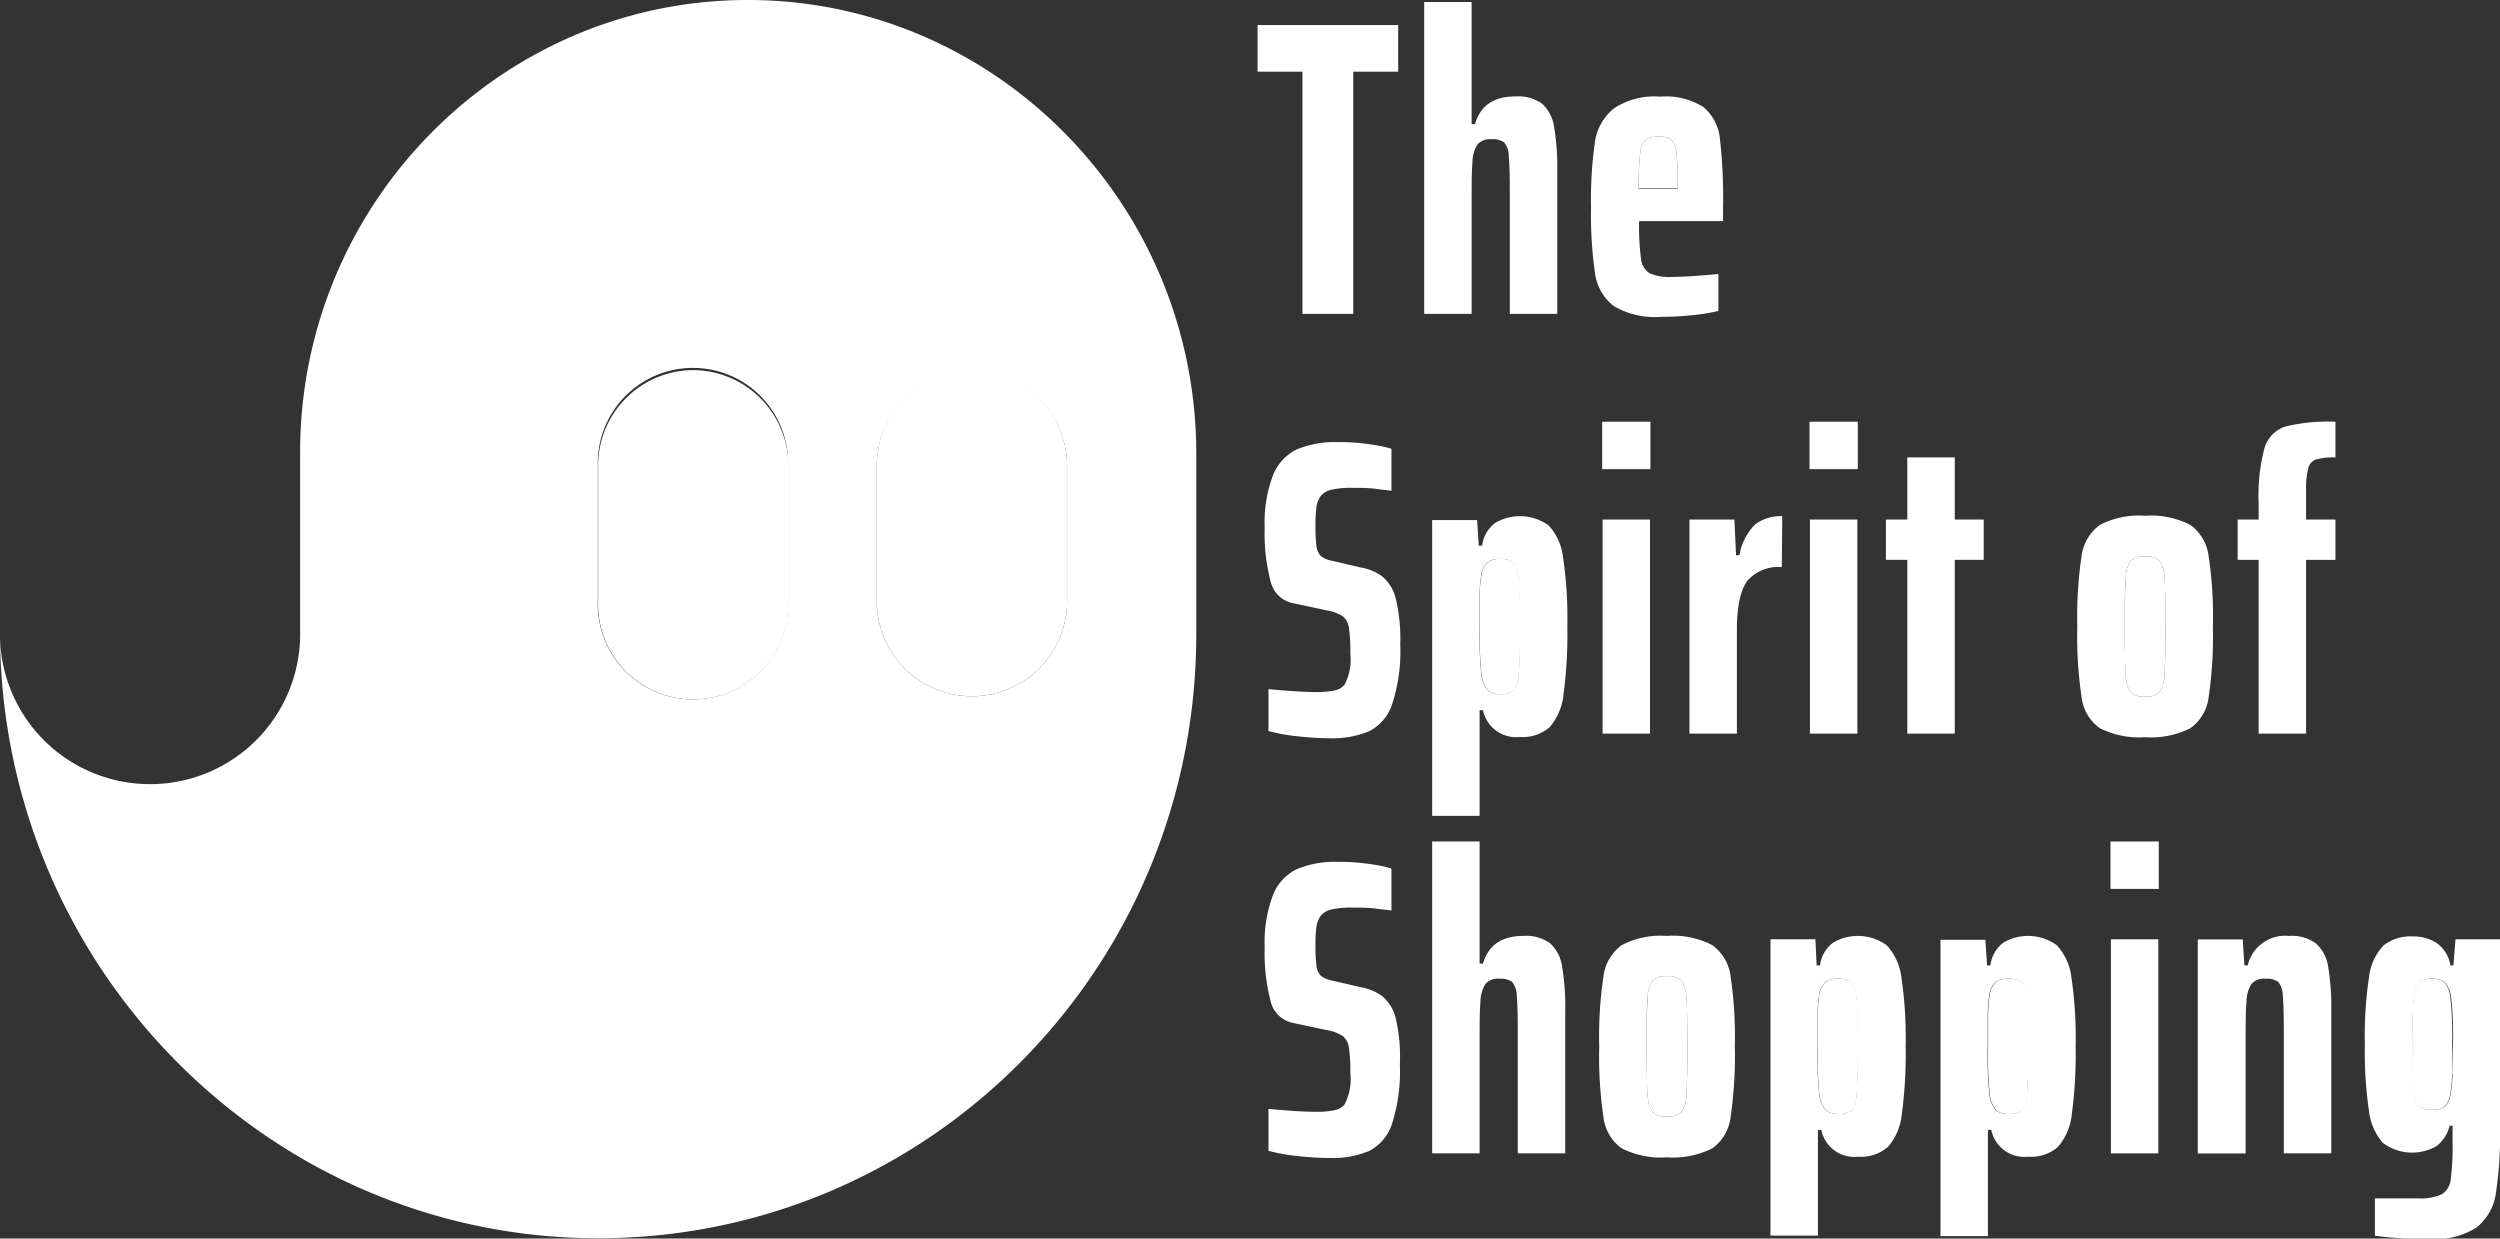 <svg xmlns="http://www.w3.org/2000/svg" viewBox="0 0 238.24 118.03"><rect x="0" y="0" width="238.24" height="118.03" fill="#333333" stroke="none"/><path d="M160.88,18.75a28.84,28.84,0,0,0-.12-3.18,1.92,1.92,0,0,0-.48-1.24,1.88,1.88,0,0,0-1.2-.3,2,2,0,0,0-1.26.3,2,2,0,0,0-.52,1.3,27.88,27.88,0,0,0-.14,3.32h3.72Z" transform="translate(-1 -1)" style="fill:#fff"/><path d="M193.68,94.63a1.86,1.86,0,0,0-1.32-.36,1.8,1.8,0,0,0-1.18.34,2.11,2.11,0,0,0-.58,1.3,11.82,11.82,0,0,0-.14,1.9c0,.84,0,1.81,0,2.9a36.42,36.42,0,0,0,.16,4.56,2.72,2.72,0,0,0,.6,1.5,1.64,1.64,0,0,0,1.16.38,1.86,1.86,0,0,0,1.32-.36,2.79,2.79,0,0,0,.48-1.6c.08-.83.12-2.32.12-4.48s0-3.65-.12-4.48A2.79,2.79,0,0,0,193.68,94.63Z" transform="translate(-1 -1)" style="fill:#fff"/><path d="M177.44,94.63a1.86,1.86,0,0,0-1.32-.36,1.8,1.8,0,0,0-1.18.34,2.11,2.11,0,0,0-.58,1.3,11.82,11.82,0,0,0-.14,1.9c0,.84,0,1.81,0,2.9a36.42,36.42,0,0,0,.16,4.56,2.72,2.72,0,0,0,.6,1.5,1.64,1.64,0,0,0,1.16.38,1.86,1.86,0,0,0,1.32-.36,2.79,2.79,0,0,0,.48-1.6c.08-.83.12-2.32.12-4.48s0-3.65-.12-4.48A2.79,2.79,0,0,0,177.44,94.63Z" transform="translate(-1 -1)" style="fill:#fff"/><path d="M161.22,94.43a1.85,1.85,0,0,0-1.38-.4,1.79,1.79,0,0,0-1.34.4,2.93,2.93,0,0,0-.48,1.66c-.07.84-.1,2.38-.1,4.62s0,3.78.1,4.62a2.93,2.93,0,0,0,.48,1.66,1.79,1.79,0,0,0,1.34.4,1.85,1.85,0,0,0,1.38-.4,2.93,2.93,0,0,0,.48-1.66c.07-.84.1-2.38.1-4.62s0-3.78-.1-4.62A2.93,2.93,0,0,0,161.22,94.43Z" transform="translate(-1 -1)" style="fill:#fff"/><path d="M67,36.27A9.1,9.1,0,0,0,58,45.43V58.28a9.07,9.07,0,1,0,18.13,0V45.43A9.13,9.13,0,0,0,67,36.27Z" transform="translate(-1 -1)" style="fill:#fff"/><path d="M93.62,36.27a9.11,9.11,0,0,0-9.07,9.16V58.28a9.07,9.07,0,1,0,18.14,0V45.43A9.13,9.13,0,0,0,93.62,36.27Z" transform="translate(-1 -1)" style="fill:#fff"/><path d="M145.24,54.63a1.86,1.86,0,0,0-1.32-.36,1.8,1.8,0,0,0-1.18.34,2.11,2.11,0,0,0-.58,1.3,11.82,11.82,0,0,0-.14,1.9c0,.84,0,1.81,0,2.9a36.42,36.42,0,0,0,.16,4.56,2.72,2.72,0,0,0,.6,1.5,1.64,1.64,0,0,0,1.16.38,1.86,1.86,0,0,0,1.32-.36,2.79,2.79,0,0,0,.48-1.6c.08-.83.12-2.32.12-4.48s0-3.65-.12-4.48A2.79,2.79,0,0,0,145.24,54.63Z" transform="translate(-1 -1)" style="fill:#fff"/><path d="M206.78,54.43a1.85,1.85,0,0,0-1.38-.4,1.79,1.79,0,0,0-1.34.4,2.93,2.93,0,0,0-.48,1.66c-.07.84-.1,2.38-.1,4.62s0,3.78.1,4.62a2.93,2.93,0,0,0,.48,1.66,1.79,1.79,0,0,0,1.34.4,1.85,1.85,0,0,0,1.38-.4,2.93,2.93,0,0,0,.48-1.66c.07-.84.1-2.38.1-4.62s0-3.78-.1-4.62A2.93,2.93,0,0,0,206.78,54.43Z" transform="translate(-1 -1)" style="fill:#fff"/><path d="M234,94.67a1.63,1.63,0,0,0-1.2-.4,1.93,1.93,0,0,0-1.3.34,2.57,2.57,0,0,0-.5,1.56c-.08.81-.12,2.25-.12,4.3s0,3.53.12,4.36a2.68,2.68,0,0,0,.48,1.58,1.92,1.92,0,0,0,1.32.34,1.72,1.72,0,0,0,1.18-.34,2.25,2.25,0,0,0,.54-1.26,13.8,13.8,0,0,0,.16-1.86c0-.81,0-1.75,0-2.82a32.4,32.4,0,0,0-.16-4.28A2.74,2.74,0,0,0,234,94.67Z" transform="translate(-1 -1)" style="fill:#fff"/><polygon points="124.12 29.91 128.96 29.91 128.96 6.83 133.24 6.83 133.24 2.39 119.84 2.39 119.84 6.83 124.12 6.83 124.12 29.91" style="fill:#fff"/><path d="M141.24,20.67c0-2,0-3.39.08-4.18a3.33,3.33,0,0,1,.46-1.7,1.54,1.54,0,0,1,1.34-.52,1.87,1.87,0,0,1,1.22.3,2.09,2.09,0,0,1,.44,1.32c.07.68.1,1.89.1,3.62v11.4h4.52V17.35a23.07,23.07,0,0,0-.3-4.26,3.71,3.71,0,0,0-1.14-2.2,3.91,3.91,0,0,0-2.56-.7q-3.08,0-3.84,2.64h-.32V1.19h-4.52V30.91h4.52Z" transform="translate(-1 -1)" style="fill:#fff"/><path d="M154.82,30.19a7.74,7.74,0,0,0,4.5,1,27.35,27.35,0,0,0,3-.16,17.64,17.64,0,0,0,2.44-.4V27.11c-2,.19-3.47.28-4.4.28a4.68,4.68,0,0,1-2.18-.36,1.87,1.87,0,0,1-.8-1.38,23.86,23.86,0,0,1-.18-3.58h8V20.71a49.5,49.5,0,0,0-.3-6.5,4.52,4.52,0,0,0-1.56-3,6.7,6.7,0,0,0-4.14-1,7,7,0,0,0-4.34,1.08A5,5,0,0,0,153,14.45a38.77,38.77,0,0,0-.38,6.3,38.77,38.77,0,0,0,.38,6.3A4.71,4.71,0,0,0,154.82,30.19Zm2.48-14.56a2,2,0,0,1,.52-1.3,2,2,0,0,1,1.26-.3,1.88,1.88,0,0,1,1.2.3,1.92,1.92,0,0,1,.48,1.24,28.84,28.84,0,0,1,.12,3.18V19h-3.72A27.88,27.88,0,0,1,157.3,15.63Z" transform="translate(-1 -1)" style="fill:#fff"/><path d="M132.7,55.91a5.08,5.08,0,0,0-2.06-.84l-2.76-.64a2.36,2.36,0,0,1-1-.44,1.52,1.52,0,0,1-.42-.9,13.76,13.76,0,0,1-.1-2,12.32,12.32,0,0,1,.1-1.84,2.24,2.24,0,0,1,.42-1,1.81,1.81,0,0,1,1-.58,8.43,8.43,0,0,1,2-.18c.8,0,1.55,0,2.26.1s1.19.13,1.46.18v-4a11.38,11.38,0,0,0-1.86-.4,20.17,20.17,0,0,0-3.26-.24,9.47,9.47,0,0,0-3.86.68,4.6,4.6,0,0,0-2.3,2.46,12.66,12.66,0,0,0-.8,5,18,18,0,0,0,.56,5.12,2.75,2.75,0,0,0,2.08,2.08l3.2.68a4.11,4.11,0,0,1,1.6.58,1.69,1.69,0,0,1,.58,1.06,15.32,15.32,0,0,1,.14,2.48,5.18,5.18,0,0,1-.56,3,1.76,1.76,0,0,1-1,.54,8.24,8.24,0,0,1-1.72.14c-1.07,0-2.57-.09-4.52-.28v4a18.53,18.53,0,0,0,2.8.5,28,28,0,0,0,3,.18,9,9,0,0,0,3.82-.68A4.45,4.45,0,0,0,133.7,68a16.24,16.24,0,0,0,.74-5.56A16.37,16.37,0,0,0,134,58,4,4,0,0,0,132.7,55.91Z" transform="translate(-1 -1)" style="fill:#fff"/><path d="M148.58,51.07a4.68,4.68,0,0,0-5.06-.26A3.17,3.17,0,0,0,142.24,53h-.32l-.16-2.44h-4.28V78.75H142V68.67h.32a3.22,3.22,0,0,0,3.52,2.56,3.89,3.89,0,0,0,2.84-.94A5.64,5.64,0,0,0,150,67.13a43,43,0,0,0,.36-6.42,39.38,39.38,0,0,0-.4-6.54A5.44,5.44,0,0,0,148.58,51.07Zm-2.86,14.12a2.79,2.79,0,0,1-.48,1.6,1.86,1.86,0,0,1-1.32.36,1.64,1.64,0,0,1-1.16-.38,2.72,2.72,0,0,1-.6-1.5,36.42,36.42,0,0,1-.16-4.56c0-1.09,0-2.06,0-2.9a11.82,11.82,0,0,1,.14-1.9,2.11,2.11,0,0,1,.58-1.3,1.8,1.8,0,0,1,1.18-.34,1.86,1.86,0,0,1,1.32.36,2.79,2.79,0,0,1,.48,1.6c.08.83.12,2.32.12,4.48S145.8,64.36,145.72,65.19Z" transform="translate(-1 -1)" style="fill:#fff"/><rect x="152.72" y="49.51" width="4.52" height="20.4" style="fill:#fff"/><rect x="152.68" y="40.19" width="4.6" height="4.52" style="fill:#fff"/><path d="M170.84,50.19a4,4,0,0,0-2.6.8,5.45,5.45,0,0,0-1.48,2.92h-.32l-.16-3.4H162v20.4h4.52V61c0-2.24.35-3.79,1-4.66a3.94,3.94,0,0,1,3.28-1.3Z" transform="translate(-1 -1)" style="fill:#fff"/><rect x="172.44" y="40.19" width="4.6" height="4.52" style="fill:#fff"/><rect x="172.48" y="49.51" width="4.52" height="20.4" style="fill:#fff"/><polygon points="186.28 69.91 186.28 53.35 189.04 53.35 189.04 49.51 186.28 49.51 186.28 43.59 181.76 43.59 181.76 49.51 179.72 49.51 179.72 53.35 181.76 53.35 181.76 69.91 186.28 69.91" style="fill:#fff"/><path d="M211.88,60.71a39,39,0,0,0-.4-6.68,4.33,4.33,0,0,0-1.74-3,8.12,8.12,0,0,0-4.34-.88,8,8,0,0,0-4.3.88,4.36,4.36,0,0,0-1.74,3,39.07,39.07,0,0,0-.4,6.66,39.38,39.38,0,0,0,.4,6.7,4.26,4.26,0,0,0,1.74,3,8.25,8.25,0,0,0,4.3.86,8.34,8.34,0,0,0,4.34-.86,4.26,4.26,0,0,0,1.74-3A39.38,39.38,0,0,0,211.88,60.71Zm-4.62,4.62a2.93,2.93,0,0,1-.48,1.66,1.85,1.85,0,0,1-1.38.4,1.79,1.79,0,0,1-1.34-.4,2.93,2.93,0,0,1-.48-1.66c-.07-.84-.1-2.38-.1-4.62s0-3.78.1-4.62a2.93,2.93,0,0,1,.48-1.66,1.79,1.79,0,0,1,1.34-.4,1.85,1.85,0,0,1,1.38.4,2.93,2.93,0,0,1,.48,1.66c.07.84.1,2.38.1,4.62S207.33,64.49,207.26,65.33Z" transform="translate(-1 -1)" style="fill:#fff"/><path d="M216.8,43.69a17.68,17.68,0,0,0-.56,5.3v1.52h-2v3.84h2V70.91h4.52V54.35h2.8V50.51h-2.8V47.83a8.48,8.48,0,0,1,.2-2.2,1.19,1.19,0,0,1,.74-.84,6.09,6.09,0,0,1,1.86-.2v-3.4a17.19,17.19,0,0,0-4.78.46A3.06,3.06,0,0,0,216.8,43.69Z" transform="translate(-1 -1)" style="fill:#fff"/><path d="M132.7,95.91a5.08,5.08,0,0,0-2.06-.84l-2.76-.64a2.36,2.36,0,0,1-1-.44,1.52,1.52,0,0,1-.42-.9,13.76,13.76,0,0,1-.1-2,12.32,12.32,0,0,1,.1-1.84,2.24,2.24,0,0,1,.42-1,1.81,1.81,0,0,1,1-.58,8.43,8.43,0,0,1,2-.18c.8,0,1.55,0,2.26.1s1.19.13,1.46.18v-4a11.38,11.38,0,0,0-1.86-.4,20.17,20.17,0,0,0-3.26-.24,9.47,9.47,0,0,0-3.86.68,4.6,4.6,0,0,0-2.3,2.46,12.66,12.66,0,0,0-.8,5,18,18,0,0,0,.56,5.12,2.75,2.75,0,0,0,2.08,2.08l3.2.68a4.11,4.11,0,0,1,1.6.58,1.69,1.69,0,0,1,.58,1.06,15.32,15.32,0,0,1,.14,2.48,5.18,5.18,0,0,1-.56,3,1.76,1.76,0,0,1-1,.54,8.24,8.24,0,0,1-1.72.14c-1.07,0-2.57-.09-4.52-.28v4a18.53,18.53,0,0,0,2.8.5,28,28,0,0,0,3,.18,9,9,0,0,0,3.82-.68,4.45,4.45,0,0,0,2.16-2.6,16.24,16.24,0,0,0,.74-5.56A16.37,16.37,0,0,0,134,98,4,4,0,0,0,132.7,95.91Z" transform="translate(-1 -1)" style="fill:#fff"/><path d="M148.72,90.89a3.91,3.91,0,0,0-2.56-.7q-3.07,0-3.84,2.64H142V81.19h-4.52v29.72H142V100.67c0-2,0-3.39.08-4.18a3.33,3.33,0,0,1,.46-1.7,1.54,1.54,0,0,1,1.34-.52,1.87,1.87,0,0,1,1.22.3,2.09,2.09,0,0,1,.44,1.32c.07.68.1,1.89.1,3.62v11.4h4.52V97.35a23.07,23.07,0,0,0-.3-4.26A3.71,3.71,0,0,0,148.72,90.89Z" transform="translate(-1 -1)" style="fill:#fff"/><path d="M164.18,91.07a8.12,8.12,0,0,0-4.34-.88,8,8,0,0,0-4.3.88,4.36,4.36,0,0,0-1.74,3,39.07,39.07,0,0,0-.4,6.66,39.38,39.38,0,0,0,.4,6.7,4.26,4.26,0,0,0,1.74,3,8.25,8.25,0,0,0,4.3.86,8.34,8.34,0,0,0,4.34-.86,4.26,4.26,0,0,0,1.74-3,39.38,39.38,0,0,0,.4-6.7,39,39,0,0,0-.4-6.68A4.33,4.33,0,0,0,164.18,91.07Zm-2.48,14.26a2.93,2.93,0,0,1-.48,1.66,1.85,1.85,0,0,1-1.38.4,1.79,1.79,0,0,1-1.34-.4,2.93,2.93,0,0,1-.48-1.66c-.07-.84-.1-2.38-.1-4.62s0-3.78.1-4.62a2.93,2.93,0,0,1,.48-1.66,1.79,1.79,0,0,1,1.34-.4,1.85,1.85,0,0,1,1.38.4,2.93,2.93,0,0,1,.48,1.66c.07.84.1,2.38.1,4.62S161.77,104.49,161.7,105.33Z" transform="translate(-1 -1)" style="fill:#fff"/><path d="M180.78,91.07a4.68,4.68,0,0,0-5.06-.26A3.17,3.17,0,0,0,174.44,93h-.32L174,90.51h-4.28v28.24h4.52V108.67h.32a3.22,3.22,0,0,0,3.52,2.56,3.89,3.89,0,0,0,2.84-.94,5.64,5.64,0,0,0,1.32-3.16,43,43,0,0,0,.36-6.42,39.38,39.38,0,0,0-.4-6.54A5.44,5.44,0,0,0,180.78,91.07Zm-2.86,14.12a2.79,2.79,0,0,1-.48,1.6,1.86,1.86,0,0,1-1.32.36,1.64,1.64,0,0,1-1.16-.38,2.72,2.72,0,0,1-.6-1.5,36.42,36.42,0,0,1-.16-4.56c0-1.09,0-2.06,0-2.9a11.82,11.82,0,0,1,.14-1.9,2.11,2.11,0,0,1,.58-1.3,1.8,1.8,0,0,1,1.18-.34,1.86,1.86,0,0,1,1.32.36,2.79,2.79,0,0,1,.48,1.6c.08.83.12,2.32.12,4.48S178,104.36,177.92,105.19Z" transform="translate(-1 -1)" style="fill:#fff"/><path d="M197,91.07a4.68,4.68,0,0,0-5.06-.26A3.17,3.17,0,0,0,190.68,93h-.32l-.16-2.44h-4.28v28.24h4.52V108.67h.32a3.22,3.22,0,0,0,3.52,2.56,3.89,3.89,0,0,0,2.84-.94,5.64,5.64,0,0,0,1.32-3.16,43,43,0,0,0,.36-6.42,39.38,39.38,0,0,0-.4-6.54A5.44,5.44,0,0,0,197,91.07Zm-2.86,14.12a2.79,2.79,0,0,1-.48,1.6,1.86,1.86,0,0,1-1.32.36,1.64,1.64,0,0,1-1.16-.38,2.72,2.72,0,0,1-.6-1.5,36.42,36.42,0,0,1-.16-4.56c0-1.09,0-2.06,0-2.9a11.82,11.82,0,0,1,.14-1.9,2.11,2.11,0,0,1,.58-1.3,1.8,1.8,0,0,1,1.18-.34,1.86,1.86,0,0,1,1.32.36,2.79,2.79,0,0,1,.48,1.6c.08.83.12,2.32.12,4.48S194.24,104.36,194.16,105.19Z" transform="translate(-1 -1)" style="fill:#fff"/><rect x="201.12" y="80.19" width="4.6" height="4.52" style="fill:#fff"/><rect x="201.16" y="89.51" width="4.52" height="20.4" style="fill:#fff"/><path d="M221.68,90.89a3.91,3.91,0,0,0-2.56-.7A3.65,3.65,0,0,0,215.2,93h-.32l-.16-2.48h-4.28v20.4H215V100.67c0-2,0-3.39.08-4.18a3.33,3.33,0,0,1,.46-1.7,1.54,1.54,0,0,1,1.34-.52,1.87,1.87,0,0,1,1.22.3,2.09,2.09,0,0,1,.44,1.32c.07.68.1,1.89.1,3.62v11.4h4.52V97.35a23.07,23.07,0,0,0-.3-4.26A3.71,3.71,0,0,0,221.68,90.89Z" transform="translate(-1 -1)" style="fill:#fff"/><path d="M235,90.51,234.8,93h-.28a3.31,3.31,0,0,0-1.32-2.14,4.07,4.07,0,0,0-2.24-.62,4.15,4.15,0,0,0-2.82.86,5.26,5.26,0,0,0-1.38,3,37.62,37.62,0,0,0-.4,6.38,39.63,39.63,0,0,0,.38,6.3,5.74,5.74,0,0,0,1.32,3.12,4.65,4.65,0,0,0,5.16.3,3.51,3.51,0,0,0,1.22-1.92h.28v1.52a24.27,24.27,0,0,1-.18,3.6,1.88,1.88,0,0,1-.86,1.42,5,5,0,0,1-2.28.38c-1.87,0-3.23,0-4.08,0v3.56a37,37,0,0,0,5.12.32,7.57,7.57,0,0,0,4.56-1.1,5.06,5.06,0,0,0,1.84-3.22,36.5,36.5,0,0,0,.4-6.32V90.51Zm-.28,12.78a13.8,13.8,0,0,1-.16,1.86,2.25,2.25,0,0,1-.54,1.26,1.72,1.72,0,0,1-1.18.34,1.92,1.92,0,0,1-1.32-.34,2.68,2.68,0,0,1-.48-1.58c-.08-.83-.12-2.28-.12-4.36s0-3.49.12-4.3a2.57,2.57,0,0,1,.5-1.56,1.93,1.93,0,0,1,1.3-.34,1.63,1.63,0,0,1,1.2.4,2.74,2.74,0,0,1,.56,1.52,32.4,32.4,0,0,1,.16,4.28C234.72,101.54,234.71,102.48,234.68,103.29Z" transform="translate(-1 -1)" style="fill:#fff"/><path d="M72.27,1C48.75,1,29.6,20.35,29.6,44.12V61.18A14.3,14.3,0,0,1,1,61.67C1.24,93.28,26.7,119,58,119c31.51,0,57-25.72,57-57.57V44.12C114.93,20.35,95.78,1,72.27,1ZM76.1,58.28a9.07,9.07,0,1,1-18.13,0V45.43a9.07,9.07,0,1,1,18.13,0Zm26.59,0a9.07,9.07,0,1,1-18.14,0V45.43a9.07,9.07,0,1,1,18.14,0Z" transform="translate(-1 -1)" style="fill:#fff"/></svg>